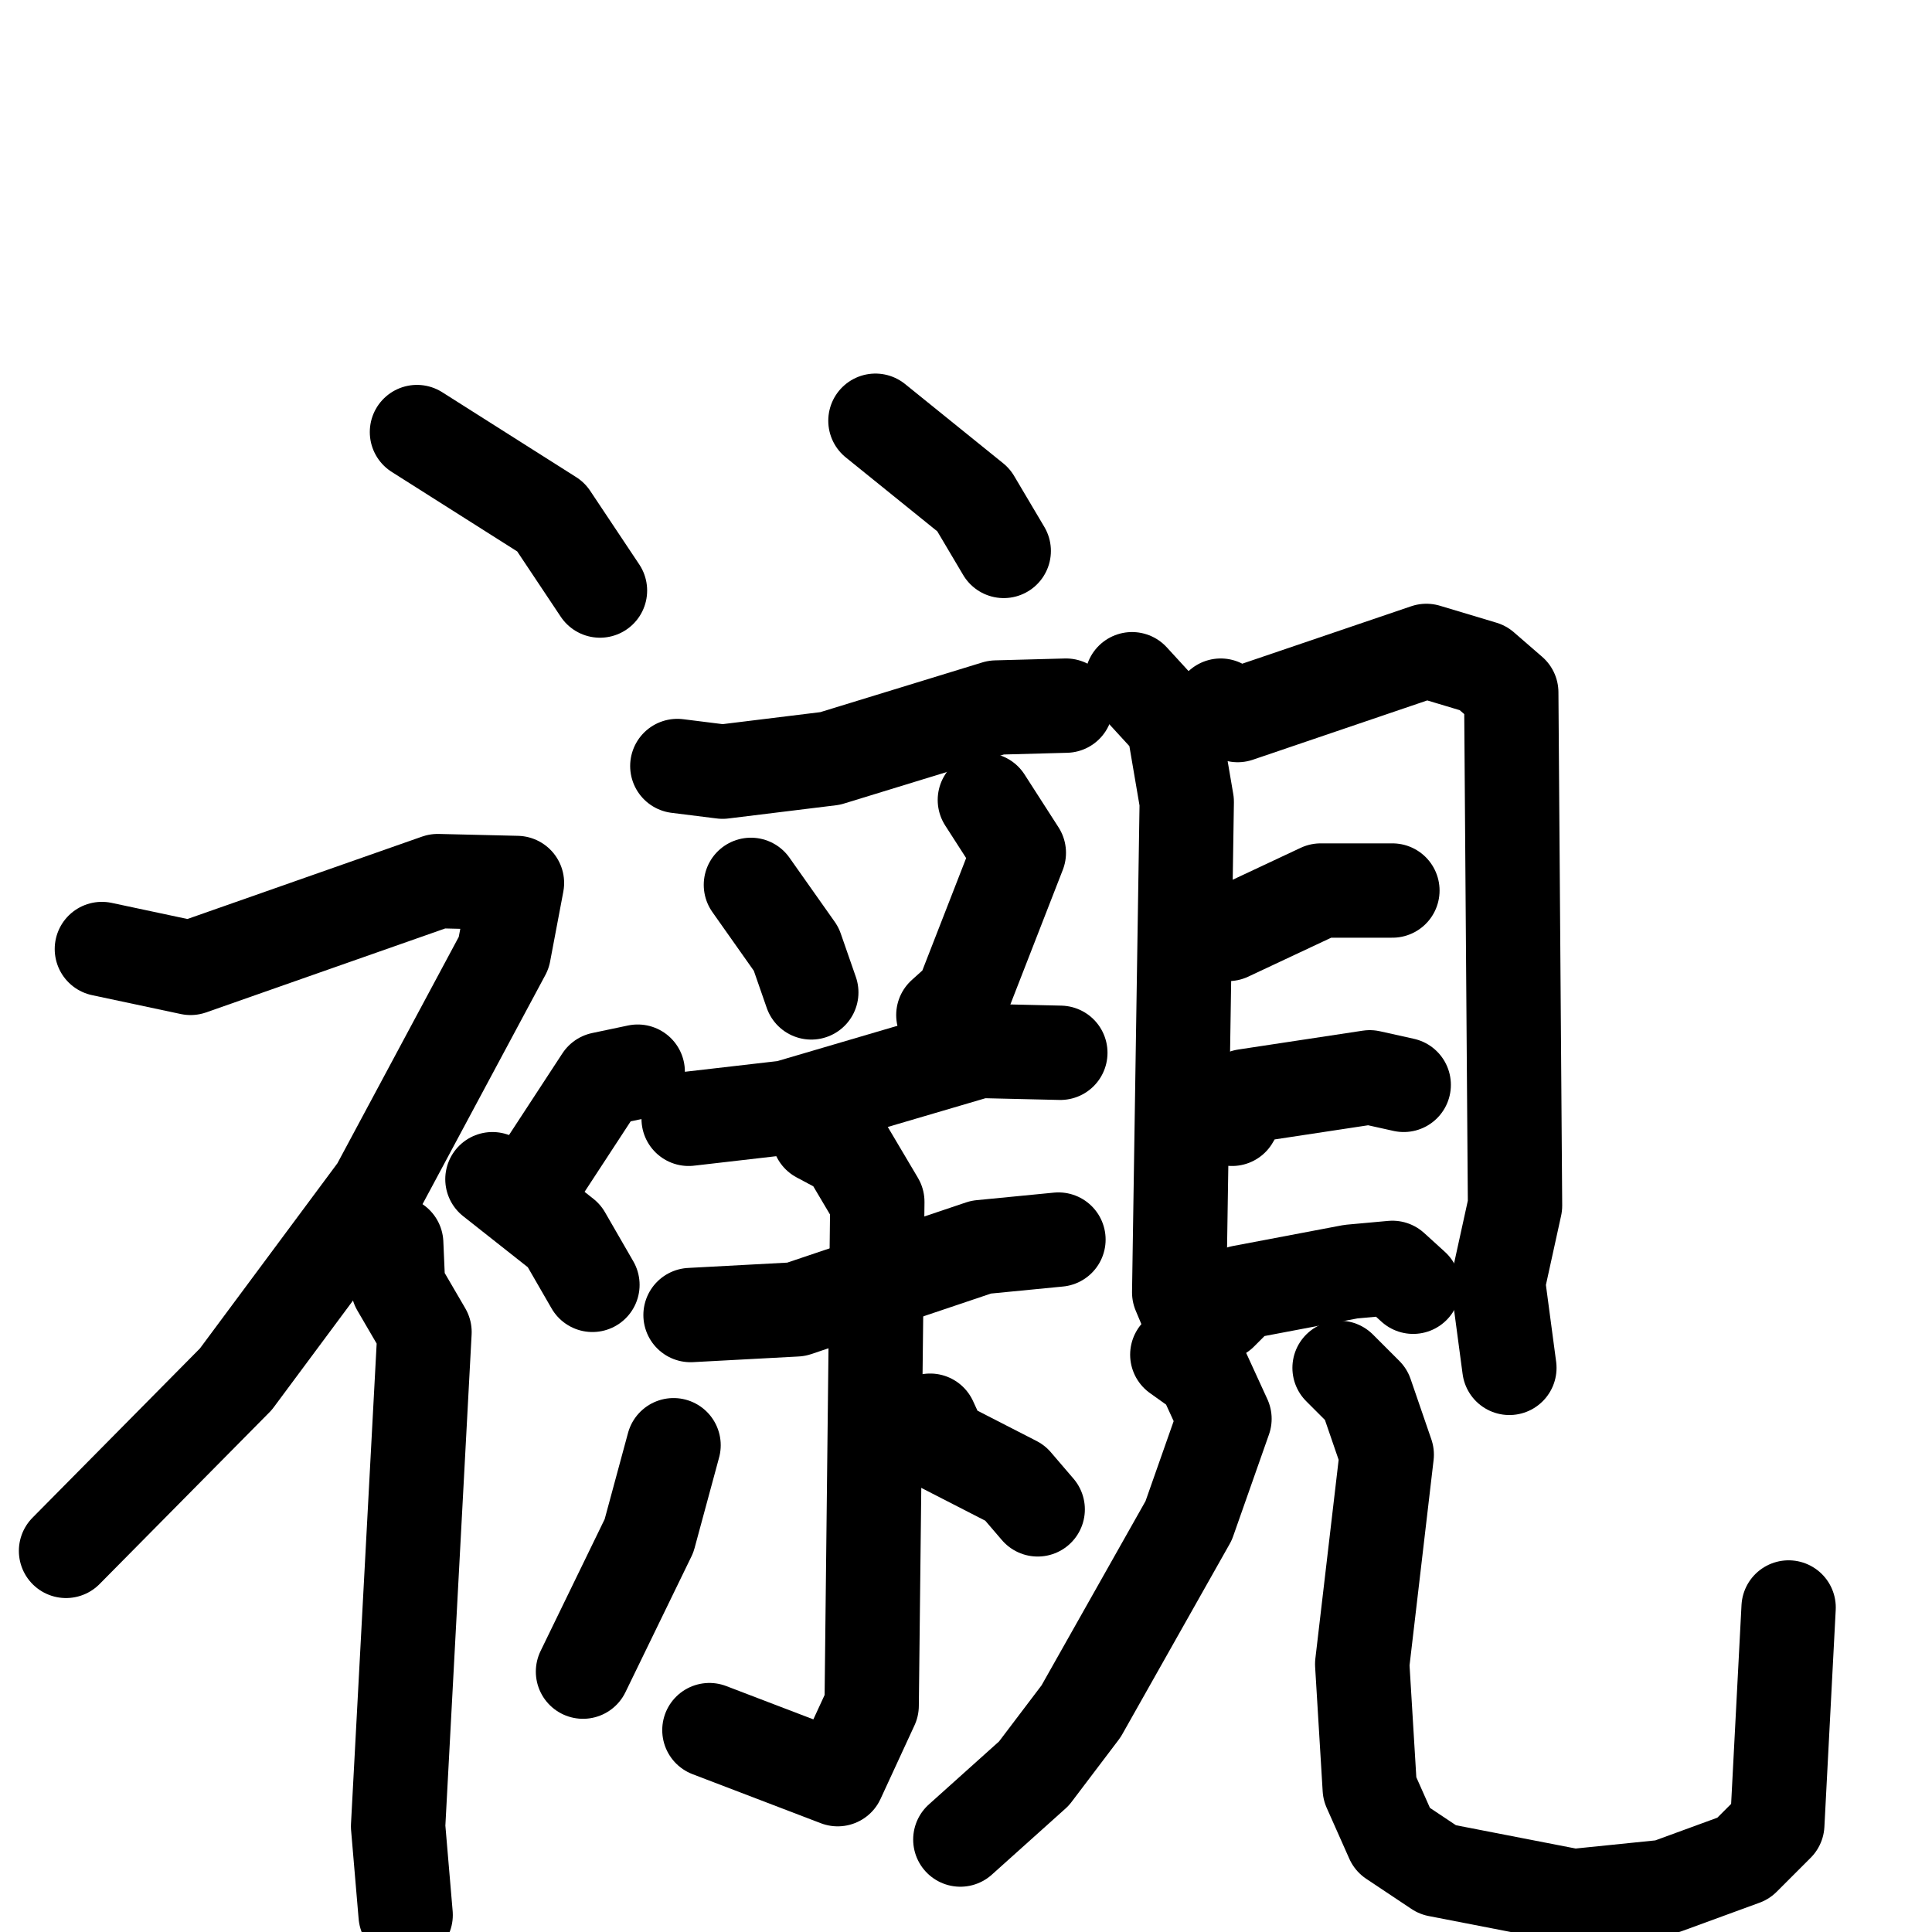 <svg xmlns="http://www.w3.org/2000/svg" viewBox="0 0 1024 1024">
  <g style="fill:none;stroke:#000000;stroke-width:50;stroke-linecap:round;stroke-linejoin:round;" transform="scale(1, 1) translate(0, 0)">
    <path d="M 221.0,229.0 L 292.0,274.0 L 318.0,313.0"/>
    <path d="M 54.0,503.0 L 101.0,513.0 L 232.0,467.0 L 274.0,468.0 L 267.0,505.0 L 200.0,630.0 L 125.0,731.0 L 35.0,822.0"/>
    <path d="M 210.0,659.0 L 211.0,682.0 L 225.0,706.0 L 211.0,968.0 L 215.0,1015.0"/>
    <path d="M 338.0,568.0 L 319.0,572.0 L 285.0,624.0"/>
    <path d="M 261.0,625.0 L 299.0,655.0 L 314.0,681.0"/>
    <path d="M 464.0,223.0 L 516.0,265.0 L 532.0,292.0"/>
    <path d="M 359.0,406.0 L 383.0,409.0 L 440.0,402.0 L 528.0,375.0 L 565.0,374.0"/>
    <path d="M 398.0,469.0 L 422.0,503.0 L 430.0,526.0"/>
    <path d="M 522.0,424.0 L 540.0,452.0 L 510.0,529.0 L 500.0,538.0"/>
    <path d="M 365.0,593.0 L 417.0,587.0 L 519.0,557.0 L 562.0,558.0"/>
    <path d="M 366.0,697.0 L 422.0,694.0 L 520.0,661.0 L 561.0,657.0"/>
    <path d="M 434.0,602.0 L 449.0,610.0 L 465.0,637.0 L 462.0,904.0 L 444.0,943.0 L 376.0,917.0"/>
    <path d="M 357.0,766.0 L 344.0,814.0 L 309.0,886.0"/>
    <path d="M 493.0,753.0 L 499.0,766.0 L 538.0,786.0 L 550.0,800.0"/>
    <path d="M 600.0,360.0 L 622.0,384.0 L 629.0,425.0 L 625.0,685.0 L 633.0,704.0"/>
    <path d="M 647.0,374.0 L 656.0,379.0 L 756.0,345.0 L 786.0,354.0 L 801.0,367.0 L 803.0,639.0 L 794.0,680.0 L 800.0,725.0"/>
    <path d="M 651.0,495.0 L 700.0,472.0 L 738.0,472.0"/>
    <path d="M 653.0,593.0 L 660.0,581.0 L 726.0,571.0 L 744.0,575.0"/>
    <path d="M 647.0,696.0 L 658.0,685.0 L 716.0,674.0 L 738.0,672.0 L 749.0,682.0"/>
    <path d="M 624.0,718.0 L 638.0,728.0 L 649.0,752.0 L 630.0,806.0 L 573.0,907.0 L 548.0,940.0 L 509.0,975.0"/>
    <path d="M 710.0,725.0 L 724.0,739.0 L 735.0,771.0 L 722.0,882.0 L 726.0,948.0 L 738.0,975.0 L 762.0,991.0 L 834.0,1005.0 L 883.0,1000.0 L 924.0,985.0 L 942.0,967.0 L 948.0,852.0"/>
  </g>
</svg>
